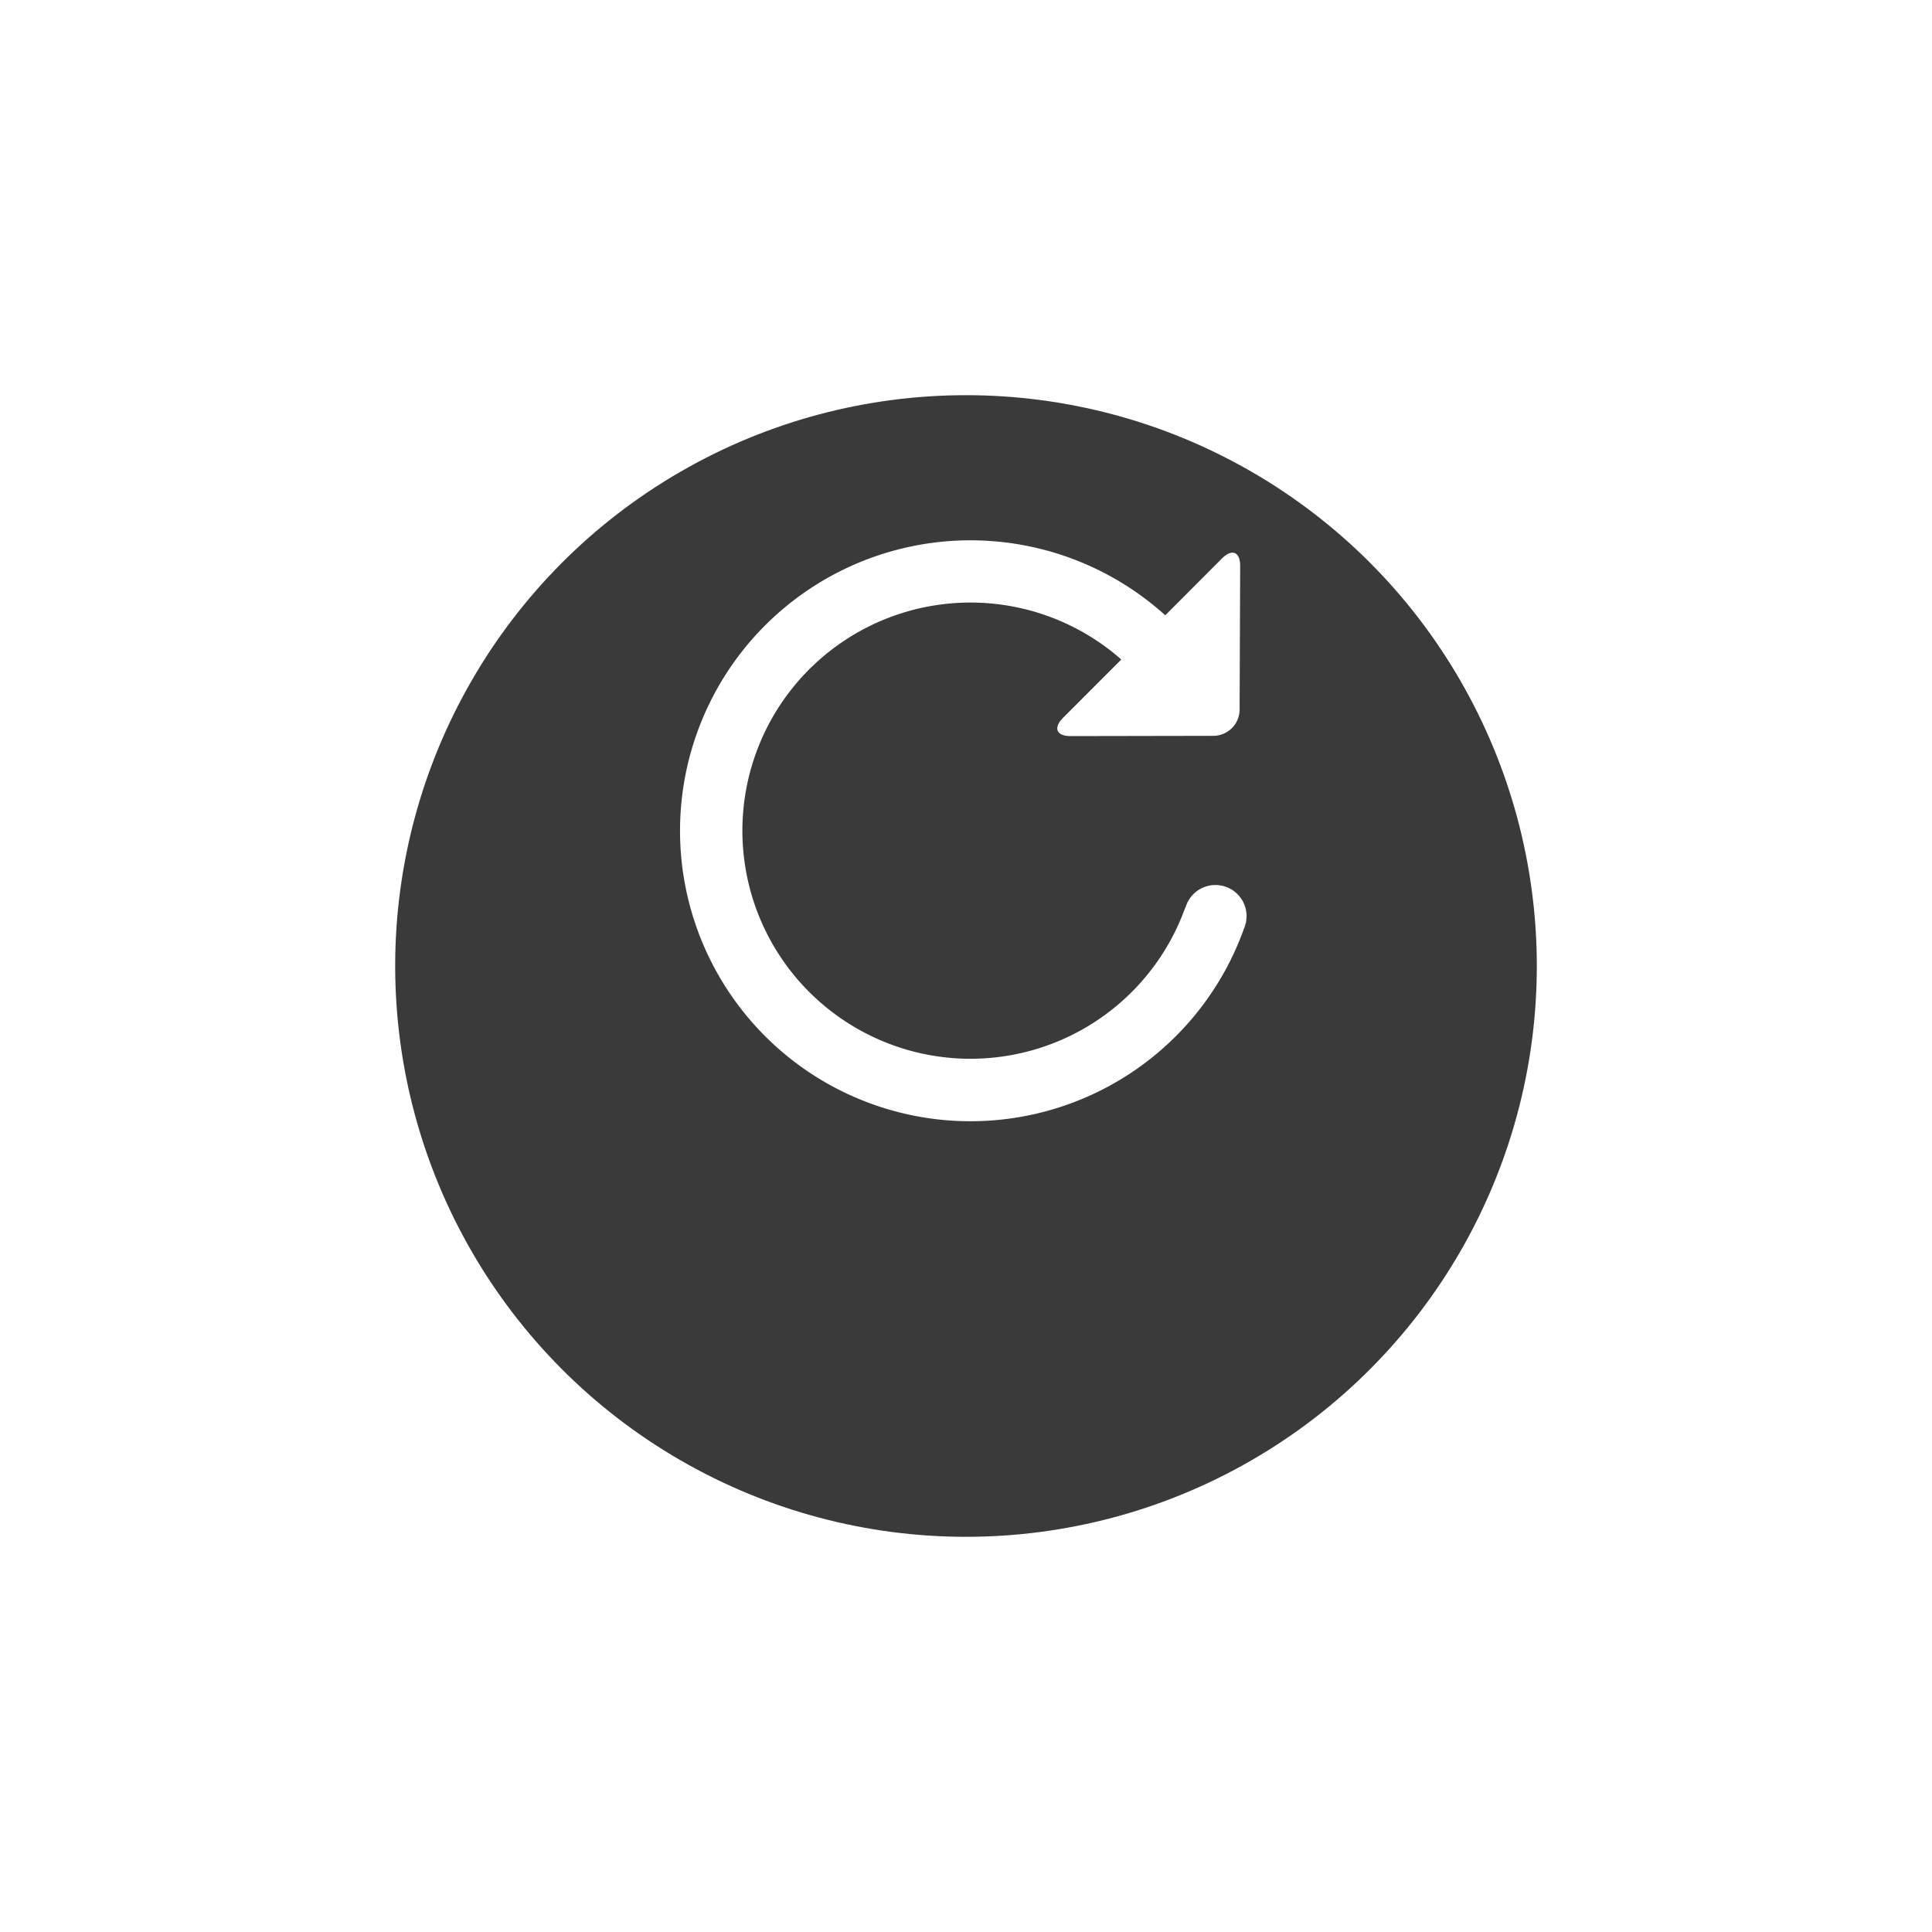<svg xmlns="http://www.w3.org/2000/svg" xmlns:xlink="http://www.w3.org/1999/xlink" viewBox="-7193 4236 44 44">
  <defs>
    <style>
      .cls-1 {
        fill: #3a3a3a;
      }

      .cls-2 {
        fill: #fff;
      }

      .cls-3 {
        filter: url(#ellipse-14);
      }
    </style>
    <filter id="ellipse-14" x="-7193" y="4236" width="44" height="44" filterUnits="userSpaceOnUse">
      <feOffset dy="3" input="SourceAlpha"/>
      <feGaussianBlur stdDeviation="3" result="blur"/>
      <feFlood flood-opacity="0.161"/>
      <feComposite operator="in" in2="blur"/>
      <feComposite in="SourceGraphic"/>
    </filter>
  </defs>
  <g id="Group_168" data-name="Group 168" transform="translate(-8073 4008)">
    <g class="cls-3" transform="matrix(1, 0, 0, 1, 8073, -4008)">
      <circle id="ellipse-14-2" data-name="ellipse-14" class="cls-1" cx="13" cy="13" r="13" transform="translate(-7184 4242)"/>
    </g>
    <g id="group-13" transform="translate(895.492 240.306)">
      <g id="group">
        <path id="path" class="cls-2" d="M12.83,8.867a6.615,6.615,0,1,1-1.784-7.16h0L12.337.413c.23-.23.416-.153.415.173L12.739,3.86a.6.6,0,0,1-.592.592l-3.256.006c-.326,0-.4-.186-.173-.416l1.327-1.328A5.195,5.195,0,1,0,11.5,8.367h.006a.709.709,0,1,1,1.321.5Z"/>
      </g>
    </g>
  </g>
</svg>
